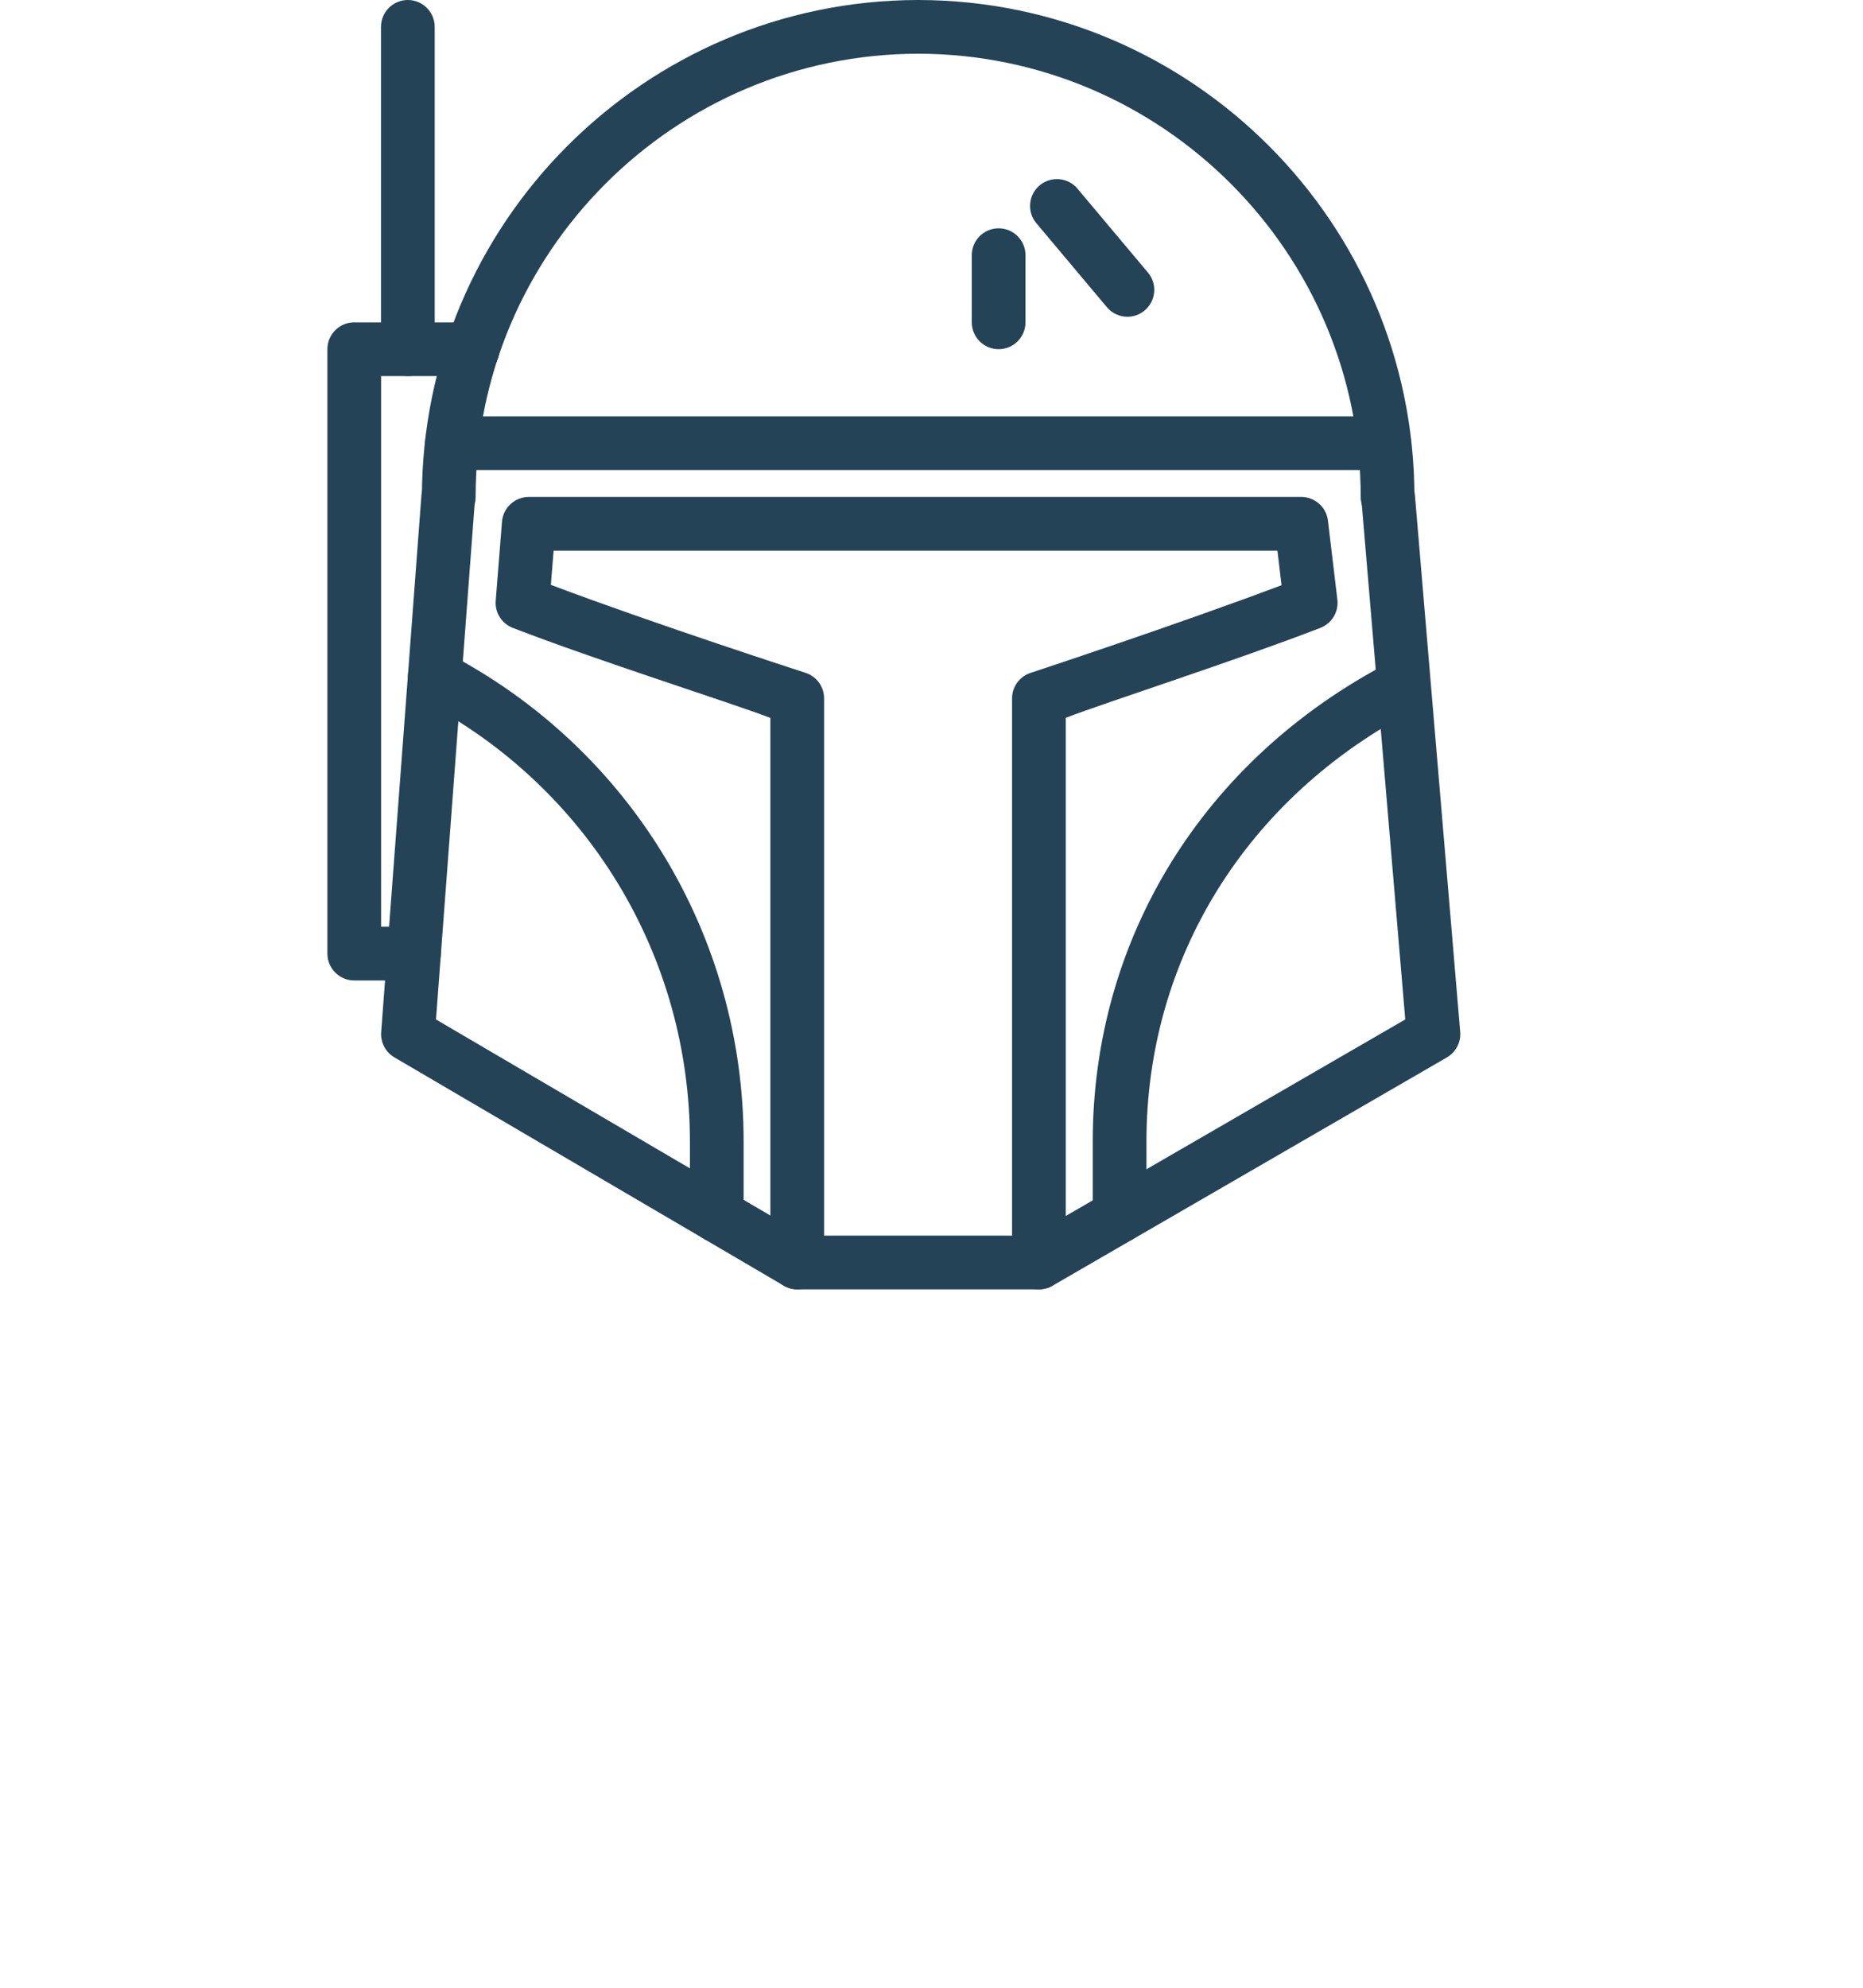 <?xml version="1.0" encoding="UTF-8"?>
<svg id='Fett' width='45' height='48' viewBox="0 0 45 74" version="1.1" xmlns="http://www.w3.org/2000/svg" xmlns:xlink="http://www.w3.org/1999/xlink">
    <g fill='#244356'>
        <path
            d='M3.229,36.5 L1.004,36.5 C0.452,36.5 0.004,36.052 0.004,35.5 L0.004,13 C0.004,12.448 0.452,12 1.004,12 L5.416,12 C5.968,12 6.416,12.448 6.416,13 C6.416,13.552 5.968,14 5.416,14 L2.004,14 L2.004,34.5 L3.229,34.5 C3.781,34.5 4.229,34.948 4.229,35.5 C4.229,36.052 3.781,36.5 3.229,36.5 L3.229,36.5 Z'
            id='Shape'
        />
        <path
            d='M3,14 C2.448,14 2,13.552 2,13 L2,1 C2,0.448 2.448,0 3,0 C3.552,0 4,0.448 4,1 L4,13 C4,13.552 3.552,14 3,14 L3,14 Z'
            id='Shape'
        />
        <path
            d='M39.483,19.5 C38.931,19.5 38.483,19.052 38.483,18.5 C38.483,9.408 31.093,2.011 22.004,2 C12.915,2.011 5.524,9.408 5.524,18.5 C5.524,19.052 5.077,19.5 4.524,19.5 C3.972,19.5 3.524,19.052 3.524,18.5 C3.524,8.313 11.801,0.022 21.983,0 L21.983,0 L21.983,0 L21.983,0 L22.024,0 C32.207,0.022 40.483,8.313 40.483,18.5 C40.483,19.052 40.036,19.5 39.483,19.5 L39.483,19.5 Z'
            id='Shape'
        />
        <path
            d='M26.504,48 L17.504,48 C17.326,48 17.151,47.953 16.998,47.863 L2.498,39.363 C2.169,39.169 1.978,38.806 2.007,38.425 L3.507,18.425 C3.548,17.875 4.021,17.466 4.579,17.503 C5.129,17.544 5.542,18.024 5.501,18.575 L4.048,37.953 L17.775,46 L26.235,46 L40.142,37.952 L38.507,18.584 C38.461,18.034 38.87,17.55 39.42,17.504 C39.971,17.456 40.454,17.866 40.5,18.416 L42.188,38.416 C42.22,38.802 42.027,39.171 41.692,39.366 L27.005,47.866 C26.853,47.954 26.68,48 26.504,48 L26.504,48 Z'
            id='Shape'
        />
        <path
            d='M39.363,17.5 L4.641,17.5 C4.089,17.5 3.641,17.052 3.641,16.5 C3.641,15.948 4.089,15.5 4.641,15.5 L39.363,15.5 C39.915,15.5 40.363,15.948 40.363,16.5 C40.363,17.052 39.915,17.5 39.363,17.5 L39.363,17.5 Z'
            id='Shape'
        />
        <path
            d='M26.5,48 C25.948,48 25.5,47.552 25.5,47 L25.5,26 C25.5,25.568 25.779,25.185 26.189,25.05 C26.247,25.031 31.646,23.252 35.535,21.786 L35.382,20.5 L8.428,20.5 L8.326,21.774 C12.228,23.242 17.75,25.029 17.81,25.048 C18.222,25.182 18.5,25.566 18.5,26 L18.5,47 C18.5,47.552 18.052,48 17.5,48 C16.948,48 16.5,47.552 16.5,47 L16.5,26.726 C15,26.153 10.083,24.602 6.908,23.375 C6.495,23.216 6.237,22.804 6.272,22.363 L6.506,19.421 C6.548,18.901 6.982,18.5 7.504,18.5 L36.27,18.5 C36.776,18.5 37.203,18.879 37.263,19.382 L37.614,22.324 C37.668,22.777 37.406,23.21 36.98,23.375 C33.811,24.6 29,26.147 27.5,26.722 L27.5,47 C27.5,47.552 27.052,48 26.5,48 L26.5,48 Z'
            id='Shape'
        />
        <path
            d='M14.504,46.242 C13.952,46.242 13.504,45.794 13.504,45.242 L13.504,42.5 C13.504,35.576 9.686,29.285 3.541,26.083 C3.051,25.828 2.86,25.224 3.116,24.734 C3.371,24.244 3.976,24.054 4.464,24.309 C11.274,27.857 15.504,34.828 15.504,42.5 L15.504,45.242 C15.504,45.794 15.056,46.242 14.504,46.242 L14.504,46.242 Z'
            id='Shape'
        />
        <path
            d='M29.504,46.264 C28.952,46.264 28.504,45.816 28.504,45.264 L28.504,42.5 C28.504,34.933 32.631,28.265 39.543,24.663 C40.034,24.407 40.637,24.599 40.892,25.088 C41.147,25.578 40.957,26.182 40.467,26.437 C34.229,29.688 30.504,35.692 30.504,42.5 L30.504,45.264 C30.504,45.816 30.056,46.264 29.504,46.264 L29.504,46.264 Z'
            id='Shape'
        />
        <path
            d='M29.796,11.792 C29.511,11.792 29.228,11.67 29.03,11.435 L26.405,8.31 C26.049,7.887 26.105,7.256 26.527,6.901 C26.951,6.546 27.581,6.601 27.936,7.023 L30.561,10.148 C30.917,10.572 30.861,11.202 30.438,11.557 C30.251,11.715 30.023,11.792 29.796,11.792 L29.796,11.792 Z'
            id='Shape'
        />
        <path
            d='M25,13 C24.448,13 24,12.552 24,12 L24,9.5 C24,8.948 24.448,8.5 25,8.5 C25.552,8.5 26,8.948 26,9.5 L26,12 C26,12.552 25.552,13 25,13 L25,13 Z'
            id='Shape'
        />
    </g>
</svg>